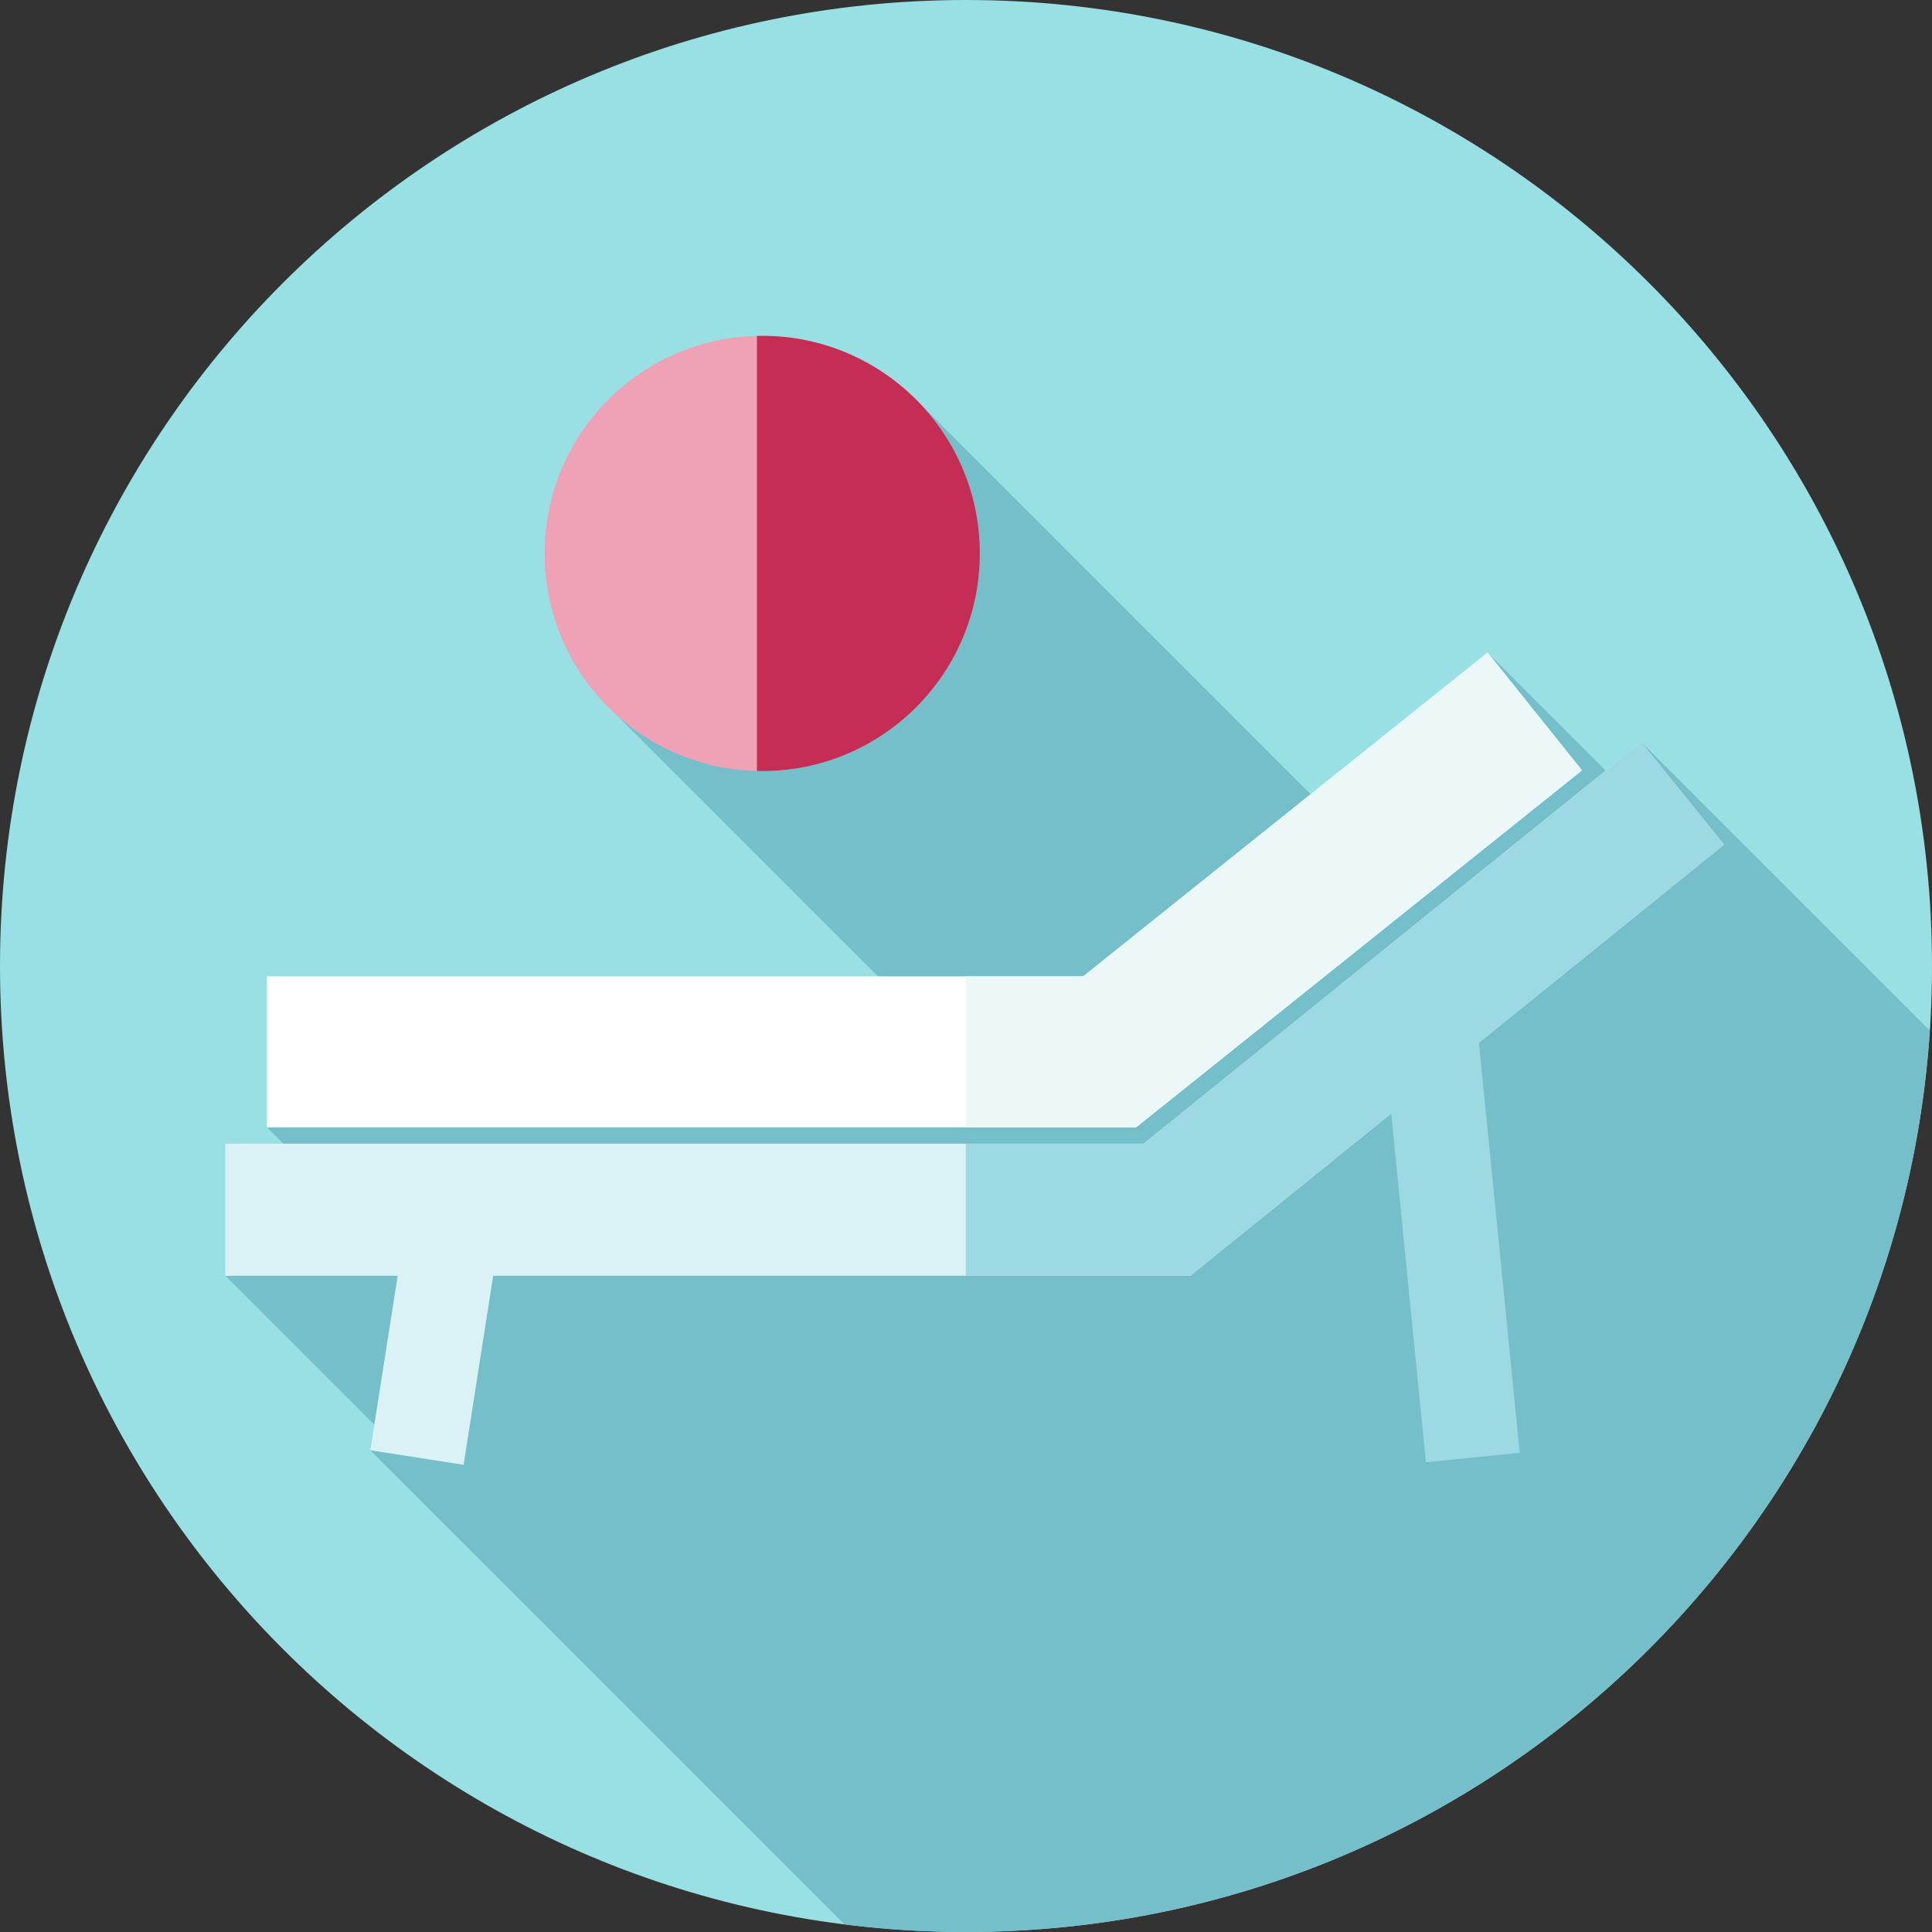 <svg width="64" height="64" viewBox="0 0 64 64" fill="none" xmlns="http://www.w3.org/2000/svg">
<rect x="0" y="0" width="64" height="64" fill="#333333" stroke="none"/>
<path d="M32 64C49.673 64 64 49.673 64 32C64 14.327 49.673 0 32 0C14.327 0 0 14.327 0 32C0 49.673 14.327 64 32 64Z" fill="#98E0E4"/>
<path d="M63.927 34.14L54.364 24.576L54.221 26.556L49.28 21.616L45.877 28.77L30.2 13.093L19.866 23.125L32.655 35.914L8.844 37.342L12.439 40.937L7.465 42.261L12.993 47.789L12.268 48.04L27.977 63.748C29.294 63.914 30.637 63.999 32 63.999C48.954 63.999 62.826 50.815 63.927 34.14Z" fill="#75BFCA"/>
<path d="M37.637 37.343H8.844V32.343H35.882L49.28 21.616L52.405 25.519L37.637 37.343Z" fill="white"/>
<path d="M52.405 25.519L49.28 21.616L35.881 32.343H31.994V37.343H37.636L52.405 25.519Z" fill="#ECF7F8"/>
<path d="M39.429 42.262H7.465V37.887H37.883L54.364 24.577L57.112 27.981L39.429 42.262Z" fill="#DAF2F5"/>
<path d="M57.112 27.981L54.364 24.577L37.883 37.887H31.994V42.262H39.429L57.112 27.981Z" fill="#9CD9E2"/>
<path d="M45.814 34.162L47.234 48.437L50.344 48.127L48.923 33.852L45.814 34.162Z" fill="#9CD9E2"/>
<path d="M12.269 48.041L15.357 48.524L16.702 39.929L13.614 39.445L12.269 48.041Z" fill="#DAF2F5"/>
<path d="M25.25 25.542C29.231 25.542 32.458 22.314 32.458 18.333C32.458 14.352 29.231 11.125 25.25 11.125C21.269 11.125 18.041 14.352 18.041 18.333C18.041 22.314 21.269 25.542 25.25 25.542Z" fill="#EFA2B6"/>
<path d="M25.25 11.125C25.191 11.125 25.133 11.128 25.074 11.13V25.537C25.133 25.539 25.191 25.542 25.25 25.542C29.231 25.542 32.458 22.314 32.458 18.333C32.458 14.352 29.231 11.125 25.25 11.125Z" fill="#C62D54"/>
</svg>
